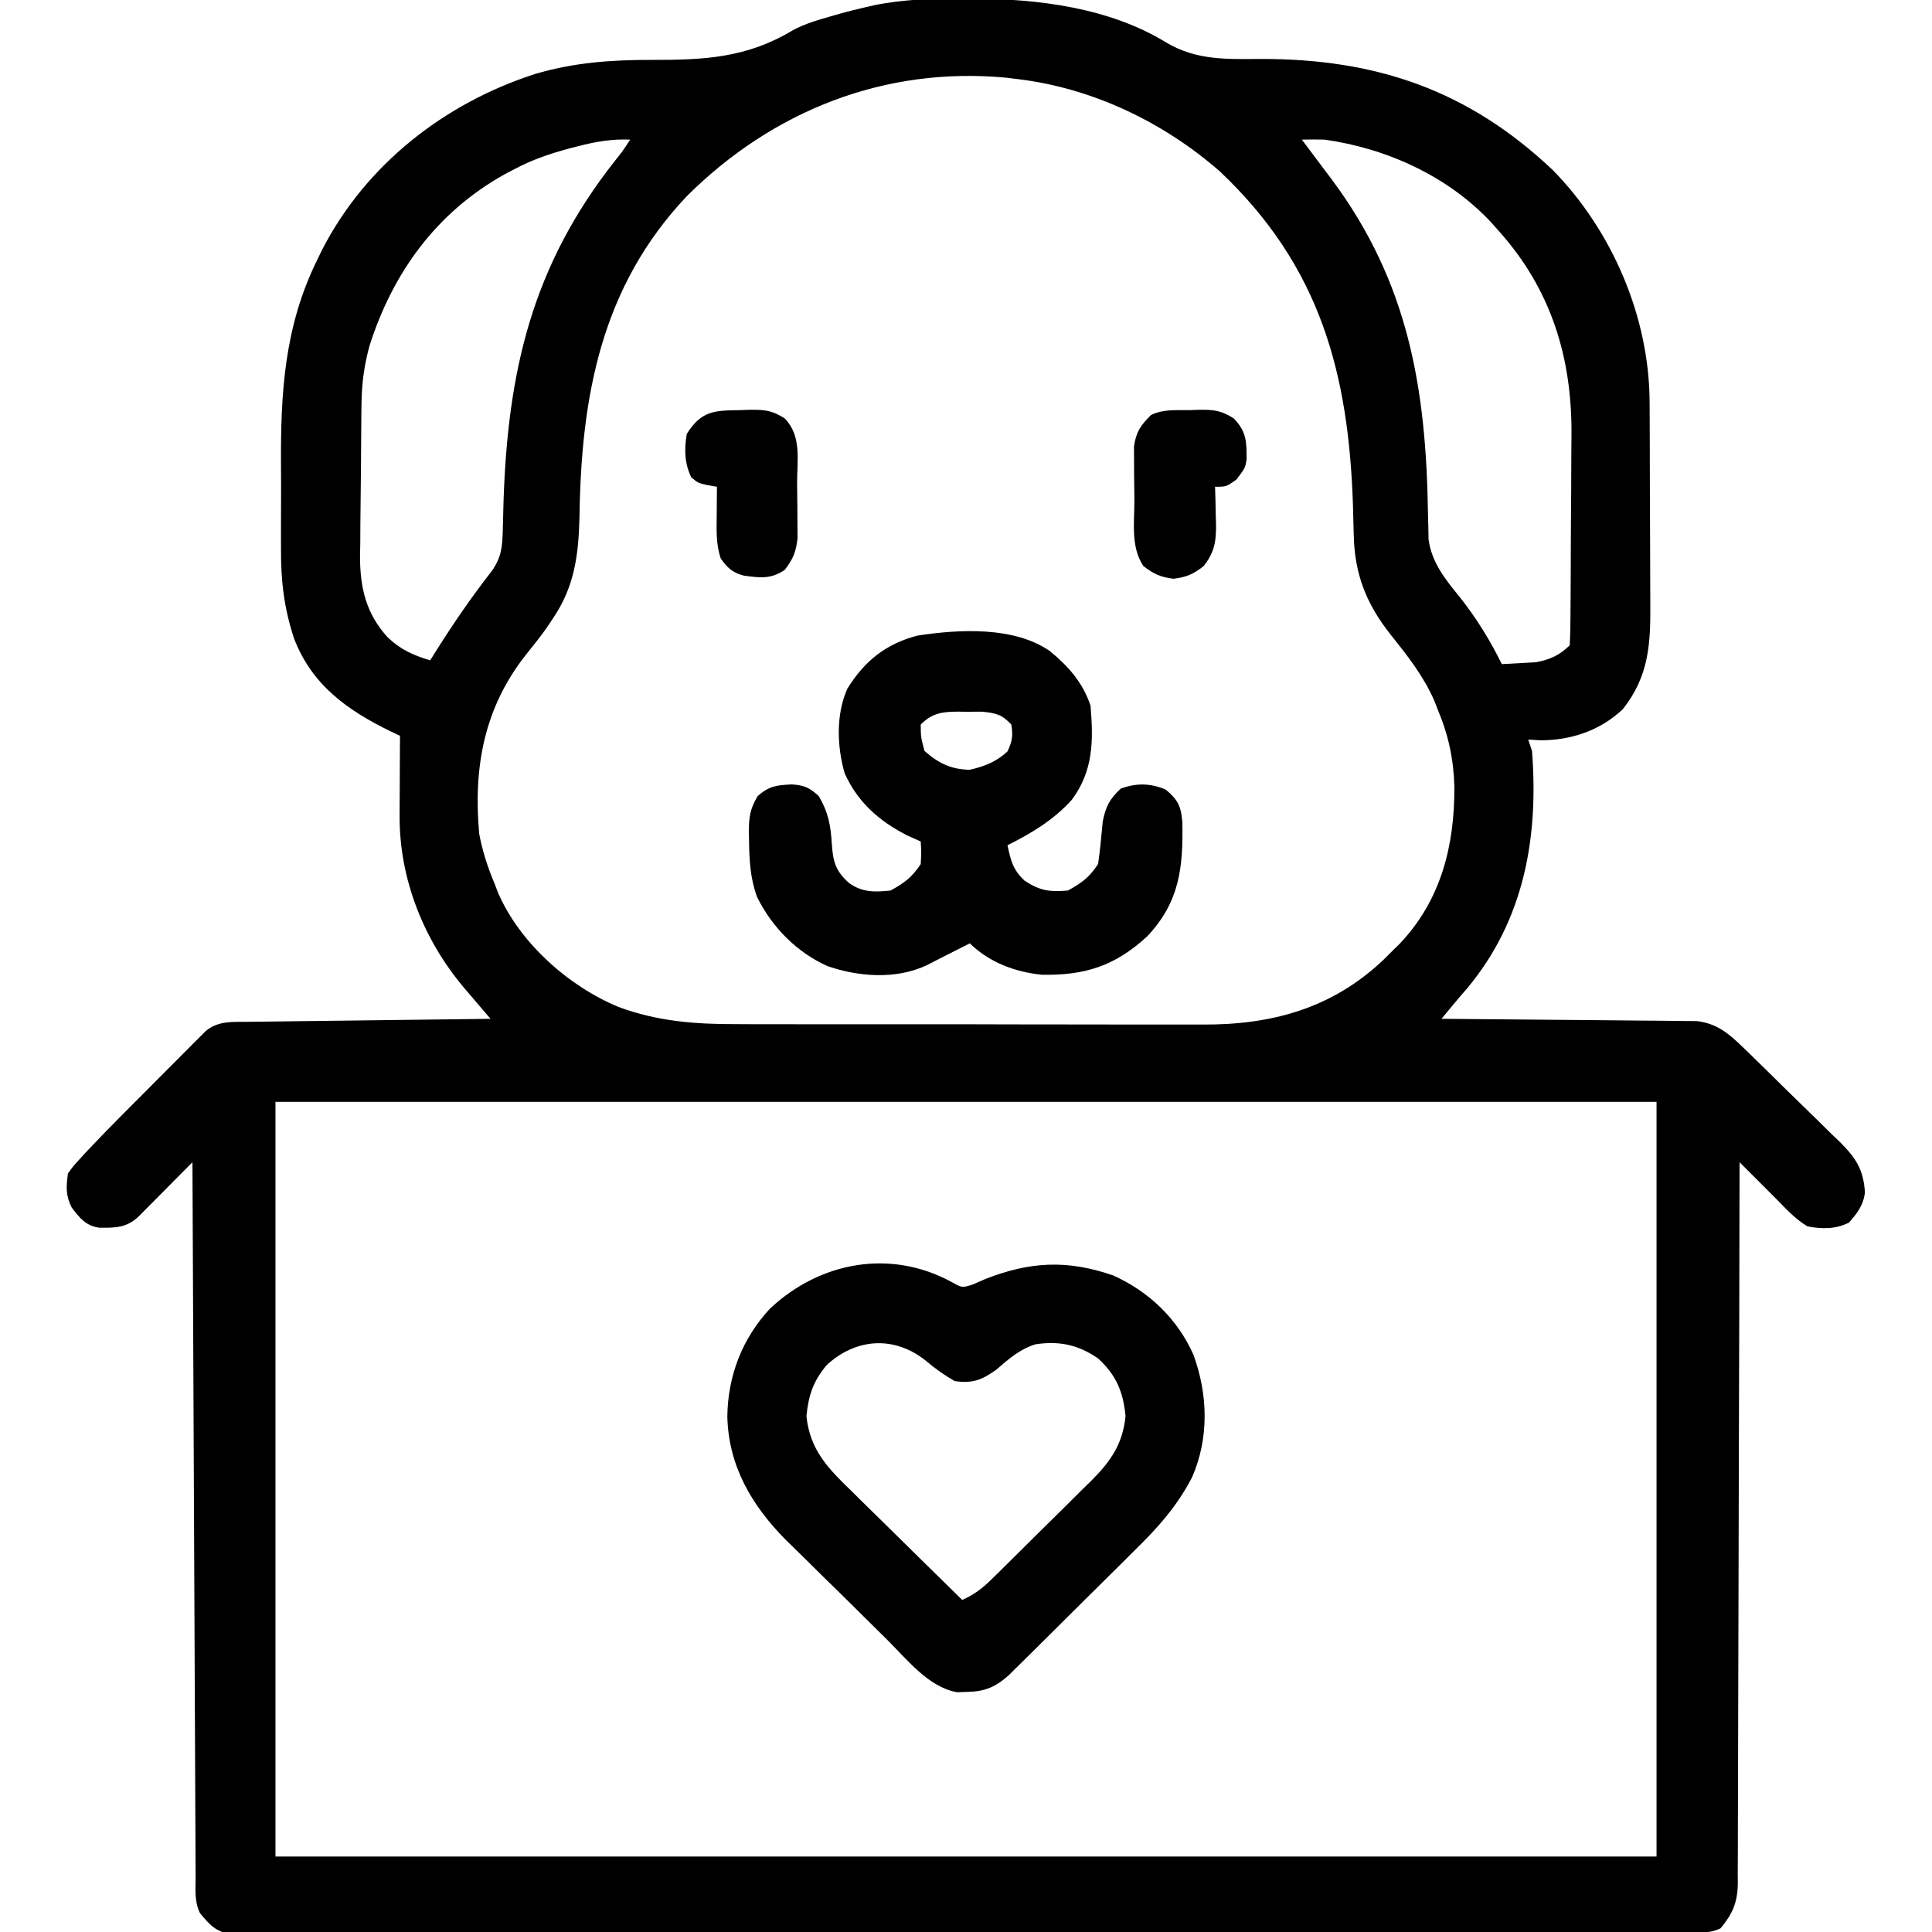 <?xml version="1.0" encoding="UTF-8"?>
<svg version="1.1" xmlns="http://www.w3.org/2000/svg" width="512" height="512">
<path d="M0 0 C0.705 0.001 1.41 0.001 2.136 0.002 C19.447 0.063 38.472 2.357 53.585 11.658 C61.597 16.408 69.613 16.057 78.625 16 C109.11 15.947 133.566 24.191 156.062 45.5 C171.764 61.556 181.543 84.323 181.661 106.814 C181.666 107.534 181.671 108.253 181.676 108.994 C181.691 111.358 181.698 113.722 181.703 116.086 C181.706 116.898 181.709 117.71 181.712 118.546 C181.727 122.841 181.736 127.137 181.74 131.432 C181.746 135.852 181.77 140.272 181.798 144.692 C181.817 148.107 181.822 151.521 181.824 154.936 C181.827 156.565 181.835 158.194 181.848 159.823 C181.93 170.704 181.633 179.458 174.5 188.375 C168.583 193.944 160.949 196.534 152.875 196.562 C151.761 196.501 150.648 196.439 149.5 196.375 C149.83 197.365 150.16 198.355 150.5 199.375 C152.281 222.419 148.395 244.255 133.238 262.383 C132.665 263.04 132.091 263.698 131.5 264.375 C130.628 265.415 129.759 266.456 128.891 267.5 C128.102 268.448 127.313 269.397 126.5 270.375 C127.378 270.381 128.257 270.387 129.162 270.393 C137.446 270.451 145.729 270.523 154.013 270.611 C158.271 270.655 162.53 270.695 166.788 270.721 C170.899 270.747 175.01 270.788 179.121 270.838 C180.688 270.855 182.255 270.866 183.822 270.873 C186.02 270.882 188.217 270.91 190.415 270.943 C191.665 270.954 192.915 270.965 194.203 270.976 C199.447 271.61 202.56 274.201 206.265 277.786 C207.31 278.793 207.31 278.793 208.377 279.82 C209.482 280.903 209.482 280.903 210.609 282.008 C211.377 282.759 212.144 283.51 212.935 284.284 C214.552 285.873 216.165 287.466 217.776 289.061 C219.424 290.685 221.08 292.301 222.746 293.907 C225.158 296.234 227.542 298.586 229.922 300.945 C230.667 301.655 231.411 302.365 232.179 303.096 C236.372 307.325 238.345 310.352 238.725 316.361 C238.345 319.767 236.704 321.856 234.5 324.375 C230.934 326.158 227.377 326.112 223.5 325.375 C220.36 323.492 218.049 320.978 215.5 318.375 C213.75 316.621 211.999 314.868 210.246 313.117 C209.355 312.226 208.463 311.335 207.545 310.417 C206.533 309.406 206.533 309.406 205.5 308.375 C205.498 309.89 205.498 309.89 205.496 311.435 C205.459 335.997 205.4 360.559 205.316 385.121 C205.276 396.999 205.244 408.877 205.229 420.755 C205.216 431.107 205.189 441.459 205.145 451.811 C205.123 457.293 205.107 462.775 205.108 468.257 C205.109 473.417 205.091 478.576 205.059 483.735 C205.05 485.629 205.049 487.523 205.054 489.417 C205.061 492.003 205.043 494.588 205.019 497.175 C205.031 498.298 205.031 498.298 205.042 499.444 C204.959 504.534 203.715 507.457 200.5 511.375 C197.658 512.796 195.263 512.506 192.083 512.512 C191.414 512.515 190.745 512.517 190.055 512.52 C187.79 512.528 185.525 512.528 183.259 512.529 C181.628 512.533 179.996 512.537 178.365 512.542 C173.864 512.554 169.363 512.56 164.862 512.564 C160.015 512.57 155.167 512.582 150.32 512.593 C138.605 512.617 126.891 512.632 115.176 512.645 C111.87 512.648 108.563 512.652 105.256 512.656 C84.737 512.682 64.218 512.704 43.699 512.716 C38.944 512.719 34.189 512.722 29.434 512.725 C28.252 512.726 27.071 512.727 25.853 512.727 C6.696 512.74 -12.461 512.773 -31.617 512.815 C-51.27 512.857 -70.922 512.881 -90.574 512.886 C-101.614 512.89 -112.655 512.901 -123.695 512.934 C-133.095 512.962 -142.495 512.973 -151.895 512.962 C-156.693 512.957 -161.492 512.96 -166.29 512.984 C-170.68 513.007 -175.07 513.006 -179.46 512.987 C-181.051 512.984 -182.642 512.99 -184.233 513.005 C-186.391 513.024 -188.547 513.012 -190.706 512.993 C-191.906 512.994 -193.106 512.996 -194.342 512.997 C-198.416 512.195 -199.894 510.528 -202.5 507.375 C-204.042 504.291 -203.654 501.041 -203.658 497.656 C-203.666 496.446 -203.666 496.446 -203.673 495.213 C-203.689 492.496 -203.697 489.78 -203.705 487.064 C-203.715 485.123 -203.725 483.182 -203.735 481.24 C-203.762 475.958 -203.783 470.675 -203.803 465.392 C-203.825 459.876 -203.853 454.36 -203.879 448.844 C-203.929 438.393 -203.974 427.942 -204.017 417.491 C-204.067 405.595 -204.122 393.699 -204.177 381.803 C-204.291 357.327 -204.398 332.851 -204.5 308.375 C-204.974 308.854 -205.448 309.334 -205.937 309.828 C-208.08 311.992 -210.228 314.152 -212.375 316.312 C-213.495 317.445 -213.495 317.445 -214.637 318.6 C-215.352 319.318 -216.068 320.037 -216.805 320.777 C-217.465 321.442 -218.124 322.107 -218.804 322.793 C-222.045 325.817 -224.966 325.762 -229.238 325.734 C-232.825 325.164 -234.368 323.173 -236.5 320.375 C-238.13 317.115 -237.967 314.997 -237.5 311.375 C-236.179 309.511 -236.179 309.511 -234.429 307.603 C-233.472 306.556 -233.472 306.556 -232.497 305.487 C-229.419 302.232 -226.306 299.018 -223.141 295.848 C-222.47 295.173 -221.799 294.499 -221.107 293.804 C-219.703 292.395 -218.298 290.988 -216.892 289.582 C-214.736 287.424 -212.589 285.258 -210.441 283.092 C-209.071 281.718 -207.7 280.345 -206.328 278.973 C-205.687 278.325 -205.047 277.677 -204.387 277.01 C-203.49 276.117 -203.49 276.117 -202.575 275.207 C-201.791 274.421 -201.791 274.421 -200.991 273.618 C-197.622 270.809 -193.816 271.221 -189.642 271.17 C-188.949 271.16 -188.256 271.15 -187.542 271.14 C-185.253 271.108 -182.965 271.083 -180.676 271.059 C-179.088 271.038 -177.501 271.017 -175.913 270.996 C-171.736 270.94 -167.558 270.891 -163.381 270.843 C-159.118 270.793 -154.855 270.737 -150.592 270.682 C-142.228 270.574 -133.864 270.473 -125.5 270.375 C-126.263 269.484 -127.026 268.593 -127.812 267.675 C-128.819 266.494 -129.826 265.312 -130.832 264.131 C-131.334 263.545 -131.837 262.959 -132.354 262.356 C-143.136 249.679 -149.674 233.399 -149.598 216.664 C-149.593 214.798 -149.593 214.798 -149.588 212.895 C-149.575 210.967 -149.575 210.967 -149.562 209 C-149.558 207.692 -149.553 206.383 -149.549 205.035 C-149.537 201.815 -149.521 198.595 -149.5 195.375 C-150.303 194.993 -151.106 194.61 -151.934 194.216 C-163.459 188.616 -172.855 181.882 -177.564 169.6 C-180.261 161.448 -181.09 154.169 -181.031 145.613 C-181.035 144.343 -181.039 143.072 -181.043 141.763 C-181.046 139.091 -181.04 136.42 -181.021 133.748 C-180.999 130.381 -181.012 127.015 -181.035 123.647 C-181.147 104.368 -180.116 86.935 -171.5 69.375 C-171.048 68.443 -170.595 67.511 -170.129 66.551 C-158.511 43.975 -137.709 27.737 -113.75 20 C-103.519 16.942 -93.47 16.228 -82.863 16.251 C-68.867 16.276 -57.591 15.749 -45.361 8.372 C-41.962 6.551 -38.323 5.542 -34.625 4.5 C-33.643 4.214 -33.643 4.214 -32.642 3.923 C-30.604 3.357 -28.561 2.854 -26.5 2.375 C-25.705 2.19 -24.91 2.004 -24.091 1.813 C-16.088 0.147 -8.151 -0.024 0 0 Z M-73.5 52.375 C-96.176 76.346 -101.485 105.394 -101.93 137.369 C-102.168 147.18 -103.19 155.636 -108.75 163.938 C-109.362 164.858 -109.975 165.778 -110.605 166.727 C-112.349 169.164 -114.171 171.489 -116.062 173.812 C-127.249 187.915 -130.105 203.844 -128.5 221.375 C-127.63 225.96 -126.305 230.078 -124.5 234.375 C-124.173 235.23 -123.845 236.084 -123.508 236.965 C-117.75 250.267 -104.813 261.753 -91.575 267.232 C-81.284 271.057 -71.214 271.818 -60.325 271.779 C-58.851 271.785 -57.378 271.792 -55.905 271.8 C-51.941 271.818 -47.979 271.817 -44.016 271.811 C-40.689 271.808 -37.362 271.814 -34.035 271.82 C-26.175 271.834 -18.316 271.832 -10.457 271.821 C-2.391 271.81 5.674 271.824 13.74 271.85 C20.703 271.873 27.667 271.879 34.63 271.873 C38.772 271.87 42.914 271.872 47.056 271.89 C50.956 271.905 54.855 271.901 58.755 271.882 C60.172 271.879 61.589 271.882 63.007 271.892 C81.522 272.02 97.575 267.626 111.219 254.652 C112.348 253.525 112.348 253.525 113.5 252.375 C114.475 251.418 114.475 251.418 115.469 250.441 C126.449 238.859 130.003 224.355 129.924 208.864 C129.719 201.533 128.356 195.158 125.5 188.375 C125.184 187.567 124.868 186.759 124.543 185.926 C121.656 179.385 117.305 173.898 112.865 168.346 C106.53 160.273 103.483 152.456 103.254 142.176 C103.223 140.975 103.191 139.775 103.159 138.538 C103.127 137.267 103.095 135.997 103.062 134.688 C101.954 99.363 94.422 71.005 67.824 45.844 C53.002 32.847 34.192 23.791 14.5 21.375 C13.422 21.242 12.345 21.109 11.234 20.973 C-20.984 17.922 -50.685 29.668 -73.5 52.375 Z M-102.312 39.125 C-103.021 39.307 -103.73 39.489 -104.459 39.676 C-109.752 41.082 -114.665 42.77 -119.5 45.375 C-120.295 45.794 -121.091 46.213 -121.91 46.645 C-139.897 56.736 -151.354 72.589 -157.555 91.93 C-158.942 96.986 -159.622 101.8 -159.693 107.038 C-159.709 108.127 -159.725 109.215 -159.742 110.336 C-159.786 115.292 -159.827 120.248 -159.85 125.204 C-159.867 127.811 -159.894 130.418 -159.932 133.024 C-159.987 136.803 -160.009 140.58 -160.023 144.359 C-160.046 145.514 -160.069 146.668 -160.092 147.858 C-160.071 156.186 -158.482 163.044 -152.715 169.316 C-149.251 172.583 -146.075 173.985 -141.5 175.375 C-140.955 174.504 -140.409 173.632 -139.848 172.734 C-135.278 165.496 -130.513 158.553 -125.25 151.801 C-122.551 148.06 -122.358 145.12 -122.254 140.625 C-122.223 139.469 -122.191 138.312 -122.159 137.121 C-122.127 135.885 -122.095 134.649 -122.062 133.375 C-120.939 98.597 -114.456 70.869 -92.637 43.125 C-90.453 40.383 -90.453 40.383 -88.5 37.375 C-93.337 37.164 -97.657 37.919 -102.312 39.125 Z M89.5 37.375 C89.84 37.825 90.181 38.275 90.531 38.738 C92.194 40.945 93.847 43.16 95.5 45.375 C96.138 46.219 96.776 47.064 97.434 47.934 C117.728 75.19 122.44 103.222 122.93 136.529 C122.976 138.307 122.976 138.307 123.023 140.121 C123.053 141.709 123.053 141.709 123.083 143.33 C123.926 149.489 127.494 153.866 131.312 158.562 C135.759 164.164 139.331 169.947 142.5 176.375 C144.397 176.287 146.292 176.179 148.188 176.062 C149.771 175.975 149.771 175.975 151.387 175.887 C155.05 175.285 157.847 174.028 160.5 171.375 C160.615 169.282 160.66 167.185 160.677 165.09 C160.684 164.432 160.69 163.775 160.697 163.098 C160.717 160.908 160.728 158.718 160.738 156.527 C160.742 155.776 160.746 155.025 160.751 154.25 C160.772 150.257 160.786 146.264 160.795 142.271 C160.806 138.187 160.84 134.102 160.88 130.018 C160.907 126.848 160.915 123.677 160.918 120.507 C160.923 119.004 160.935 117.502 160.953 116 C161.195 95.335 155.606 76.978 141.5 61.375 C140.874 60.667 140.247 59.96 139.602 59.23 C128.157 47.016 111.927 39.667 95.5 37.375 C93.5 37.334 91.499 37.321 89.5 37.375 Z M-182.5 292.375 C-182.5 358.375 -182.5 424.375 -182.5 492.375 C-61.72 492.375 59.06 492.375 183.5 492.375 C183.5 426.375 183.5 360.375 183.5 292.375 C62.72 292.375 -58.06 292.375 -182.5 292.375 Z " fill="#000000" transform="translate(255.5,-0.375)"/>
<path d="M0 0 C2.658 1.49 2.658 1.49 5.562 0.562 C6.594 0.109 7.625 -0.345 8.688 -0.812 C20.567 -5.475 30.413 -6.048 42.688 -1.812 C52.141 2.444 59.691 9.639 63.945 19.164 C67.81 29.701 68.149 41.274 63.61 51.65 C59.615 59.424 54.385 65.18 48.18 71.254 C47.166 72.264 46.152 73.275 45.14 74.286 C43.035 76.386 40.921 78.476 38.801 80.561 C36.088 83.228 33.391 85.911 30.698 88.6 C28.614 90.68 26.525 92.754 24.434 94.826 C23.437 95.814 22.441 96.803 21.446 97.793 C20.059 99.171 18.664 100.542 17.269 101.912 C16.084 103.082 16.084 103.082 14.874 104.275 C11.3 107.401 8.541 108.489 3.812 108.562 C2.99 108.591 2.168 108.619 1.32 108.648 C-6.29 107.316 -12.047 99.827 -17.277 94.664 C-17.749 94.2 -18.22 93.735 -18.705 93.257 C-21.202 90.796 -23.693 88.328 -26.179 85.856 C-28.717 83.335 -31.275 80.836 -33.838 78.341 C-35.833 76.391 -37.811 74.426 -39.786 72.456 C-41.168 71.086 -42.566 69.732 -43.965 68.38 C-53.049 59.233 -59.294 48.685 -59.562 35.5 C-59.4 24.694 -55.591 14.847 -48.203 6.926 C-34.931 -5.454 -16.318 -8.929 0 0 Z M-33.172 21.887 C-36.785 26.128 -38.069 30.004 -38.598 35.5 C-37.647 44.461 -32.929 49.256 -26.707 55.281 C-25.868 56.113 -25.029 56.946 -24.164 57.803 C-21.496 60.443 -18.811 63.065 -16.125 65.688 C-14.307 67.481 -12.49 69.275 -10.674 71.07 C-6.233 75.456 -1.778 79.827 2.688 84.188 C5.81 82.797 7.966 81.174 10.399 78.783 C11.109 78.088 11.82 77.393 12.553 76.677 C13.31 75.925 14.067 75.173 14.848 74.398 C15.634 73.621 16.42 72.844 17.23 72.043 C18.891 70.397 20.55 68.747 22.205 67.095 C24.732 64.581 27.277 62.085 29.822 59.59 C31.436 57.986 33.049 56.38 34.66 54.773 C35.42 54.034 36.179 53.294 36.961 52.531 C42.071 47.378 45.186 42.918 45.973 35.5 C45.352 29.056 43.522 24.606 38.688 20.188 C33.439 16.551 28.405 15.499 22.109 16.438 C17.92 17.735 14.962 20.362 11.688 23.188 C7.847 25.931 5.429 26.865 0.688 26.188 C-2.057 24.611 -4.482 22.893 -6.895 20.844 C-15.181 14.168 -25.314 14.706 -33.172 21.887 Z " fill="#000000" transform="translate(252.312,339.812)"/>
<path d="M0 0 C4.927 4.049 8.733 8.332 10.773 14.453 C11.558 23.694 11.541 31.768 5.773 39.453 C0.953 44.787 -4.849 48.25 -11.227 51.453 C-10.362 55.539 -9.797 57.911 -6.727 60.828 C-2.603 63.508 -0.207 63.868 4.773 63.453 C8.477 61.426 10.427 59.973 12.773 56.453 C13.32 52.682 13.664 48.911 14.016 45.117 C14.85 41.083 15.797 39.267 18.773 36.453 C22.91 34.914 26.678 34.987 30.711 36.703 C33.97 39.469 34.737 41.038 35.109 45.332 C35.345 57.367 34.375 66.537 25.758 75.633 C17.235 83.451 9.314 85.976 -2.125 85.773 C-9.293 85.033 -15.994 82.505 -21.227 77.453 C-23.379 78.525 -25.526 79.607 -27.664 80.707 C-28.933 81.355 -28.933 81.355 -30.227 82.016 C-31.495 82.667 -31.495 82.667 -32.789 83.332 C-40.882 87.054 -50.632 86.333 -58.914 83.492 C-67.099 79.814 -73.667 73.162 -77.602 65.141 C-79.422 60.184 -79.648 55.367 -79.727 50.141 C-79.745 49.364 -79.764 48.586 -79.783 47.786 C-79.74 43.935 -79.464 41.857 -77.473 38.473 C-74.409 35.718 -72.403 35.538 -68.41 35.328 C-65.159 35.514 -63.602 36.218 -61.227 38.453 C-58.712 42.765 -58.09 46.116 -57.789 51.078 C-57.471 55.718 -56.839 58.254 -53.227 61.453 C-49.74 63.978 -46.429 63.888 -42.227 63.453 C-38.523 61.426 -36.573 59.973 -34.227 56.453 C-34.06 53.328 -34.06 53.328 -34.227 50.453 C-35.382 49.938 -36.537 49.422 -37.727 48.891 C-45.177 45.106 -50.902 40.108 -54.379 32.398 C-56.419 25.31 -56.726 16.796 -53.664 9.953 C-49.11 2.593 -43.479 -1.9 -35.121 -4.102 C-24.062 -5.803 -9.499 -6.599 0 0 Z M-34.227 19.453 C-34.2 22.817 -34.2 22.817 -33.227 26.453 C-29.513 29.735 -26.191 31.354 -21.227 31.453 C-17.316 30.544 -14.173 29.34 -11.227 26.578 C-9.975 23.919 -9.706 22.355 -10.227 19.453 C-12.753 16.759 -14.254 16.45 -17.977 16.055 C-19.393 16.047 -20.81 16.055 -22.227 16.078 C-22.938 16.067 -23.65 16.055 -24.383 16.043 C-28.609 16.067 -31.17 16.444 -34.227 19.453 Z " fill="#000000" transform="translate(278.227,172.547)"/>
<path d="M0 0 C0.76 -0.029 1.52 -0.058 2.303 -0.088 C6.29 -0.133 8.215 0.012 11.668 2.207 C15.007 5.688 15.081 8.375 15.043 13.047 C14.688 15.312 14.688 15.312 12.375 18.375 C9.688 20.312 9.688 20.312 6.688 20.312 C6.74 21.958 6.74 21.958 6.793 23.637 C6.821 25.091 6.848 26.546 6.875 28 C6.9 28.721 6.925 29.442 6.951 30.186 C7.014 34.79 6.536 37.66 3.688 41.312 C0.929 43.475 -0.828 44.252 -4.312 44.688 C-7.763 44.256 -9.576 43.441 -12.312 41.312 C-15.669 36.3 -14.684 29.842 -14.683 24.041 C-14.687 21.885 -14.724 19.731 -14.762 17.576 C-14.768 16.198 -14.772 14.82 -14.773 13.441 C-14.782 12.194 -14.79 10.947 -14.798 9.662 C-14.228 5.732 -13.078 4.105 -10.312 1.312 C-7.071 -0.308 -3.558 0.045 0 0 Z " fill="#000000" transform="translate(315.312,108.688)"/>
<path d="M0 0 C0.76 -0.029 1.52 -0.058 2.303 -0.088 C6.29 -0.133 8.215 0.012 11.668 2.207 C16.206 6.938 14.911 13.252 14.928 19.433 C14.937 21.606 14.968 23.778 15 25.951 C15.007 27.339 15.012 28.726 15.016 30.113 C15.03 32.003 15.03 32.003 15.044 33.931 C14.661 37.561 13.859 39.416 11.688 42.312 C8.04 44.839 5.045 44.444 0.812 43.859 C-2.17 43.092 -3.554 41.803 -5.312 39.312 C-6.567 35.549 -6.419 32.04 -6.375 28.125 C-6.37 27.375 -6.366 26.626 -6.361 25.854 C-6.35 24.006 -6.332 22.159 -6.312 20.312 C-7.1 20.178 -7.888 20.044 -8.699 19.906 C-11.312 19.312 -11.312 19.312 -13.125 17.812 C-14.933 14.007 -14.998 10.447 -14.312 6.312 C-10.422 0.087 -6.905 0.087 0 0 Z " fill="#000000" transform="translate(196.312,108.688)"/>
</svg>
